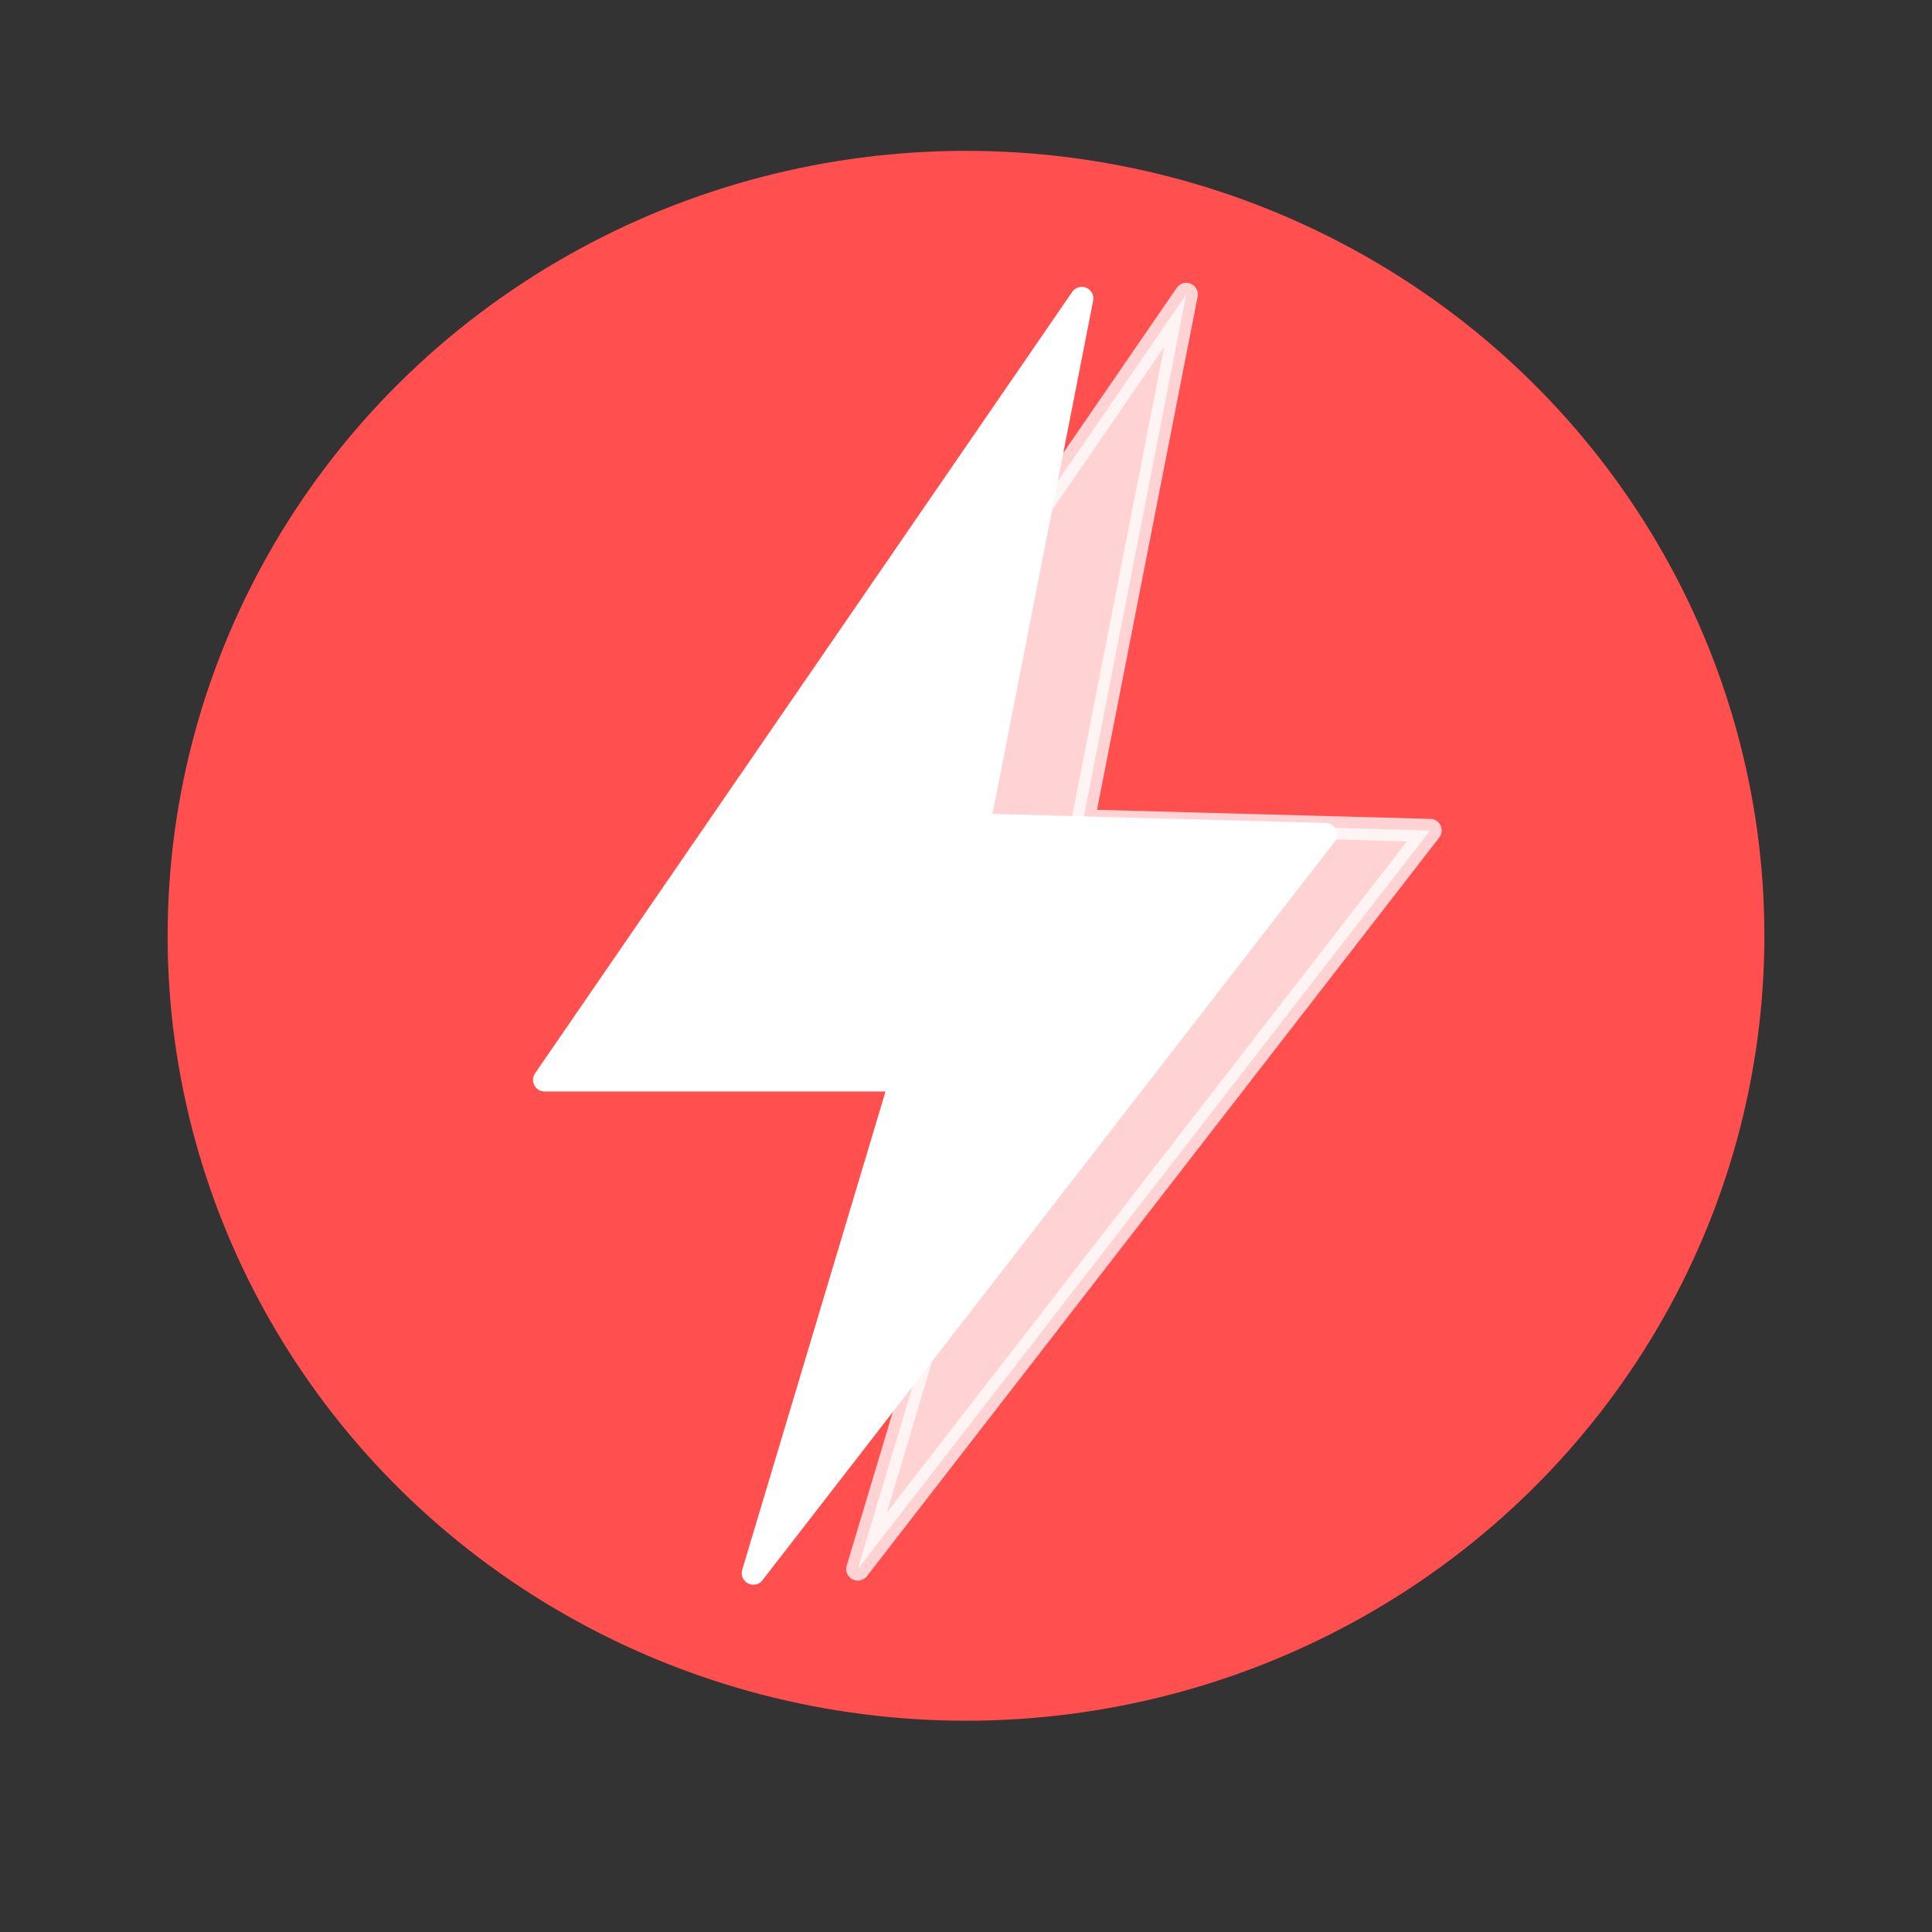 <?xml version="1.0" encoding="utf-8"?>
<!-- Generator: Adobe Illustrator 27.1.0, SVG Export Plug-In . SVG Version: 6.00 Build 0)  -->
<svg version="1.1" id="Capa_1" xmlns="http://www.w3.org/2000/svg" xmlns:xlink="http://www.w3.org/1999/xlink" x="0px" y="0px"
	 viewBox="0 0 250 250" style="enable-background:new 0 0 250 250;" xml:space="preserve">
<rect x="0" y="0" width="250" height="250" fill="#333333" stroke="none"/>
<style type="text/css">
	.st0{fill:#FF4F4F;}
	.st1{fill:#FFFFFF;stroke:#FFFFFF;stroke-width:3;stroke-linecap:round;stroke-linejoin:round;stroke-miterlimit:10;}
	.st2{opacity:0.75;fill:#FFFFFF;stroke:#FFFFFF;stroke-width:3;stroke-linecap:round;stroke-linejoin:round;stroke-miterlimit:10;}
</style>
<g>
	<ellipse class="st0" cx="125" cy="121.09" rx="103.31" ry="101.57"/>
	<g>
		<path class="st1" d="M139.98,38.62c-23.17,33.71-46.34,67.41-69.51,101.12h46.13l-19.12,63.82l74.05-95.57l-44.91-1.22
			C131.07,84.05,135.53,61.33,139.98,38.62z"/>
		<path class="st2" d="M153.5,38.1c-23.17,33.71-46.34,67.41-69.51,101.12h46.13L111,203.03l74.05-95.57l-44.91-1.22
			C144.59,83.53,149.05,60.81,153.5,38.1z"/>
	</g>
</g>
</svg>
